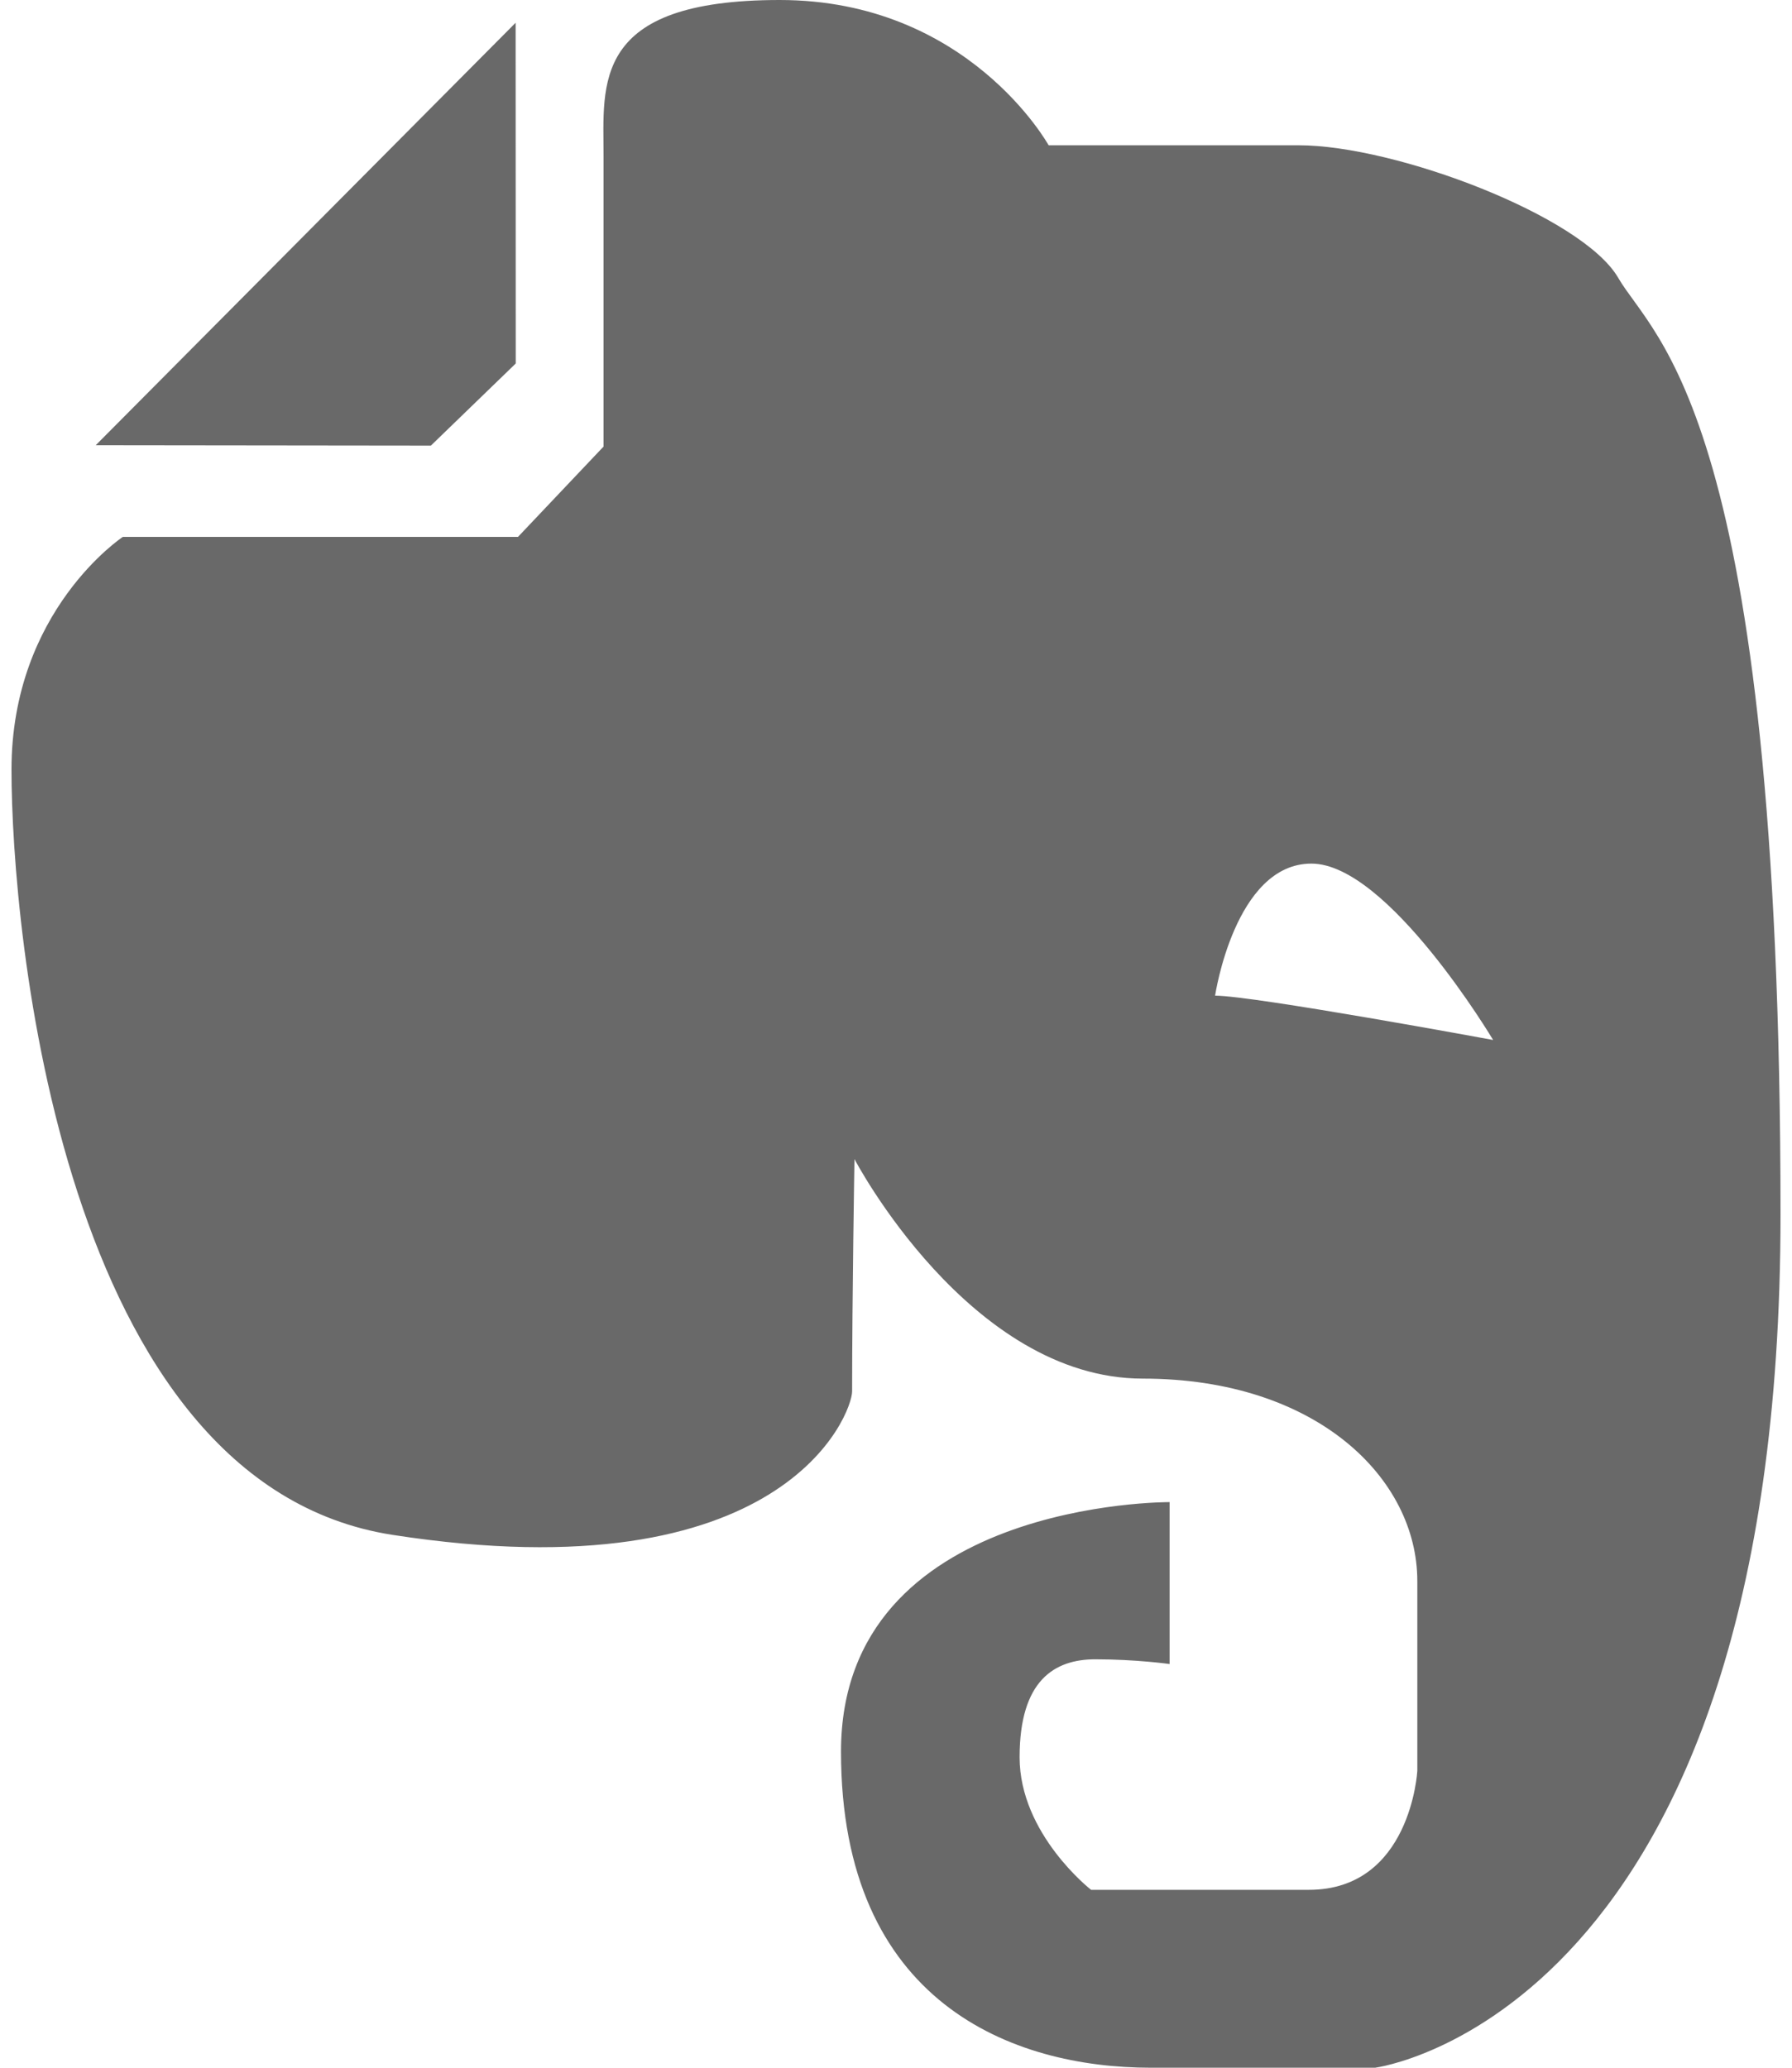 <?xml version="1.0" encoding="UTF-8" standalone="no"?>
<svg width="78px" height="90px" viewBox="0 0 78 90" version="1.1" xmlns="http://www.w3.org/2000/svg" xmlns:xlink="http://www.w3.org/1999/xlink" xmlns:sketch="http://www.bohemiancoding.com/sketch/ns">
    <!-- Generator: Sketch 3.4.2 (15857) - http://www.bohemiancoding.com/sketch -->
    <title>evernote2</title>
    <desc>Created with Sketch.</desc>
    <defs></defs>
    <g id="Page-1" stroke="none" stroke-width="1" fill="none" fill-rule="evenodd" sketch:type="MSPage">
        <g id="evernote2" sketch:type="MSLayerGroup" fill="#696969">
            <path d="M18.755,19.396 L4.167,19.379 L22.444,0.99 L22.449,15.821 L18.755,19.396 L18.755,19.396 Z M70.434,12.091 C68.878,9.411 60.746,6.323 56.522,6.323 L45.643,6.323 C45.643,6.323 42.15,0 33.937,0 C25.719,0 26.271,3.663 26.271,6.791 L26.271,19.437 L22.546,23.369 L5.346,23.369 C5.346,23.369 0.5,26.574 0.5,33.502 C0.5,40.431 2.65,64.572 17.085,66.807 C34.165,69.453 37.09,61.514 37.09,60.561 C37.09,56.54 37.192,50.45 37.192,50.45 C37.192,50.45 42.193,60.006 49.747,60.006 C57.3,60.006 61.691,64.345 61.691,68.814 L61.691,77.082 C61.691,77.082 61.41,82.257 56.97,82.257 L47.491,82.257 C47.491,82.257 44.38,79.834 44.38,76.485 C44.38,73.134 45.901,72.223 47.677,72.223 C49.453,72.223 50.91,72.429 50.91,72.429 L50.91,65.381 C50.91,65.381 36.606,65.288 36.606,76.241 C36.607,87.188 44.087,90 50.085,90 L59.856,90 C59.856,90 77.5,87.73 77.5,52.875 C77.5,18.016 71.988,14.773 70.434,12.091 L70.434,12.091 Z M52.889,43.337 C52.889,43.337 53.747,37.589 57.08,37.589 C60.413,37.589 64.991,45.266 64.991,45.266 C64.991,45.266 54.549,43.337 52.889,43.337 L52.889,43.337 Z" id="Evernote" sketch:type="MSShapeGroup"></path>
        </g>
    </g>
</svg>